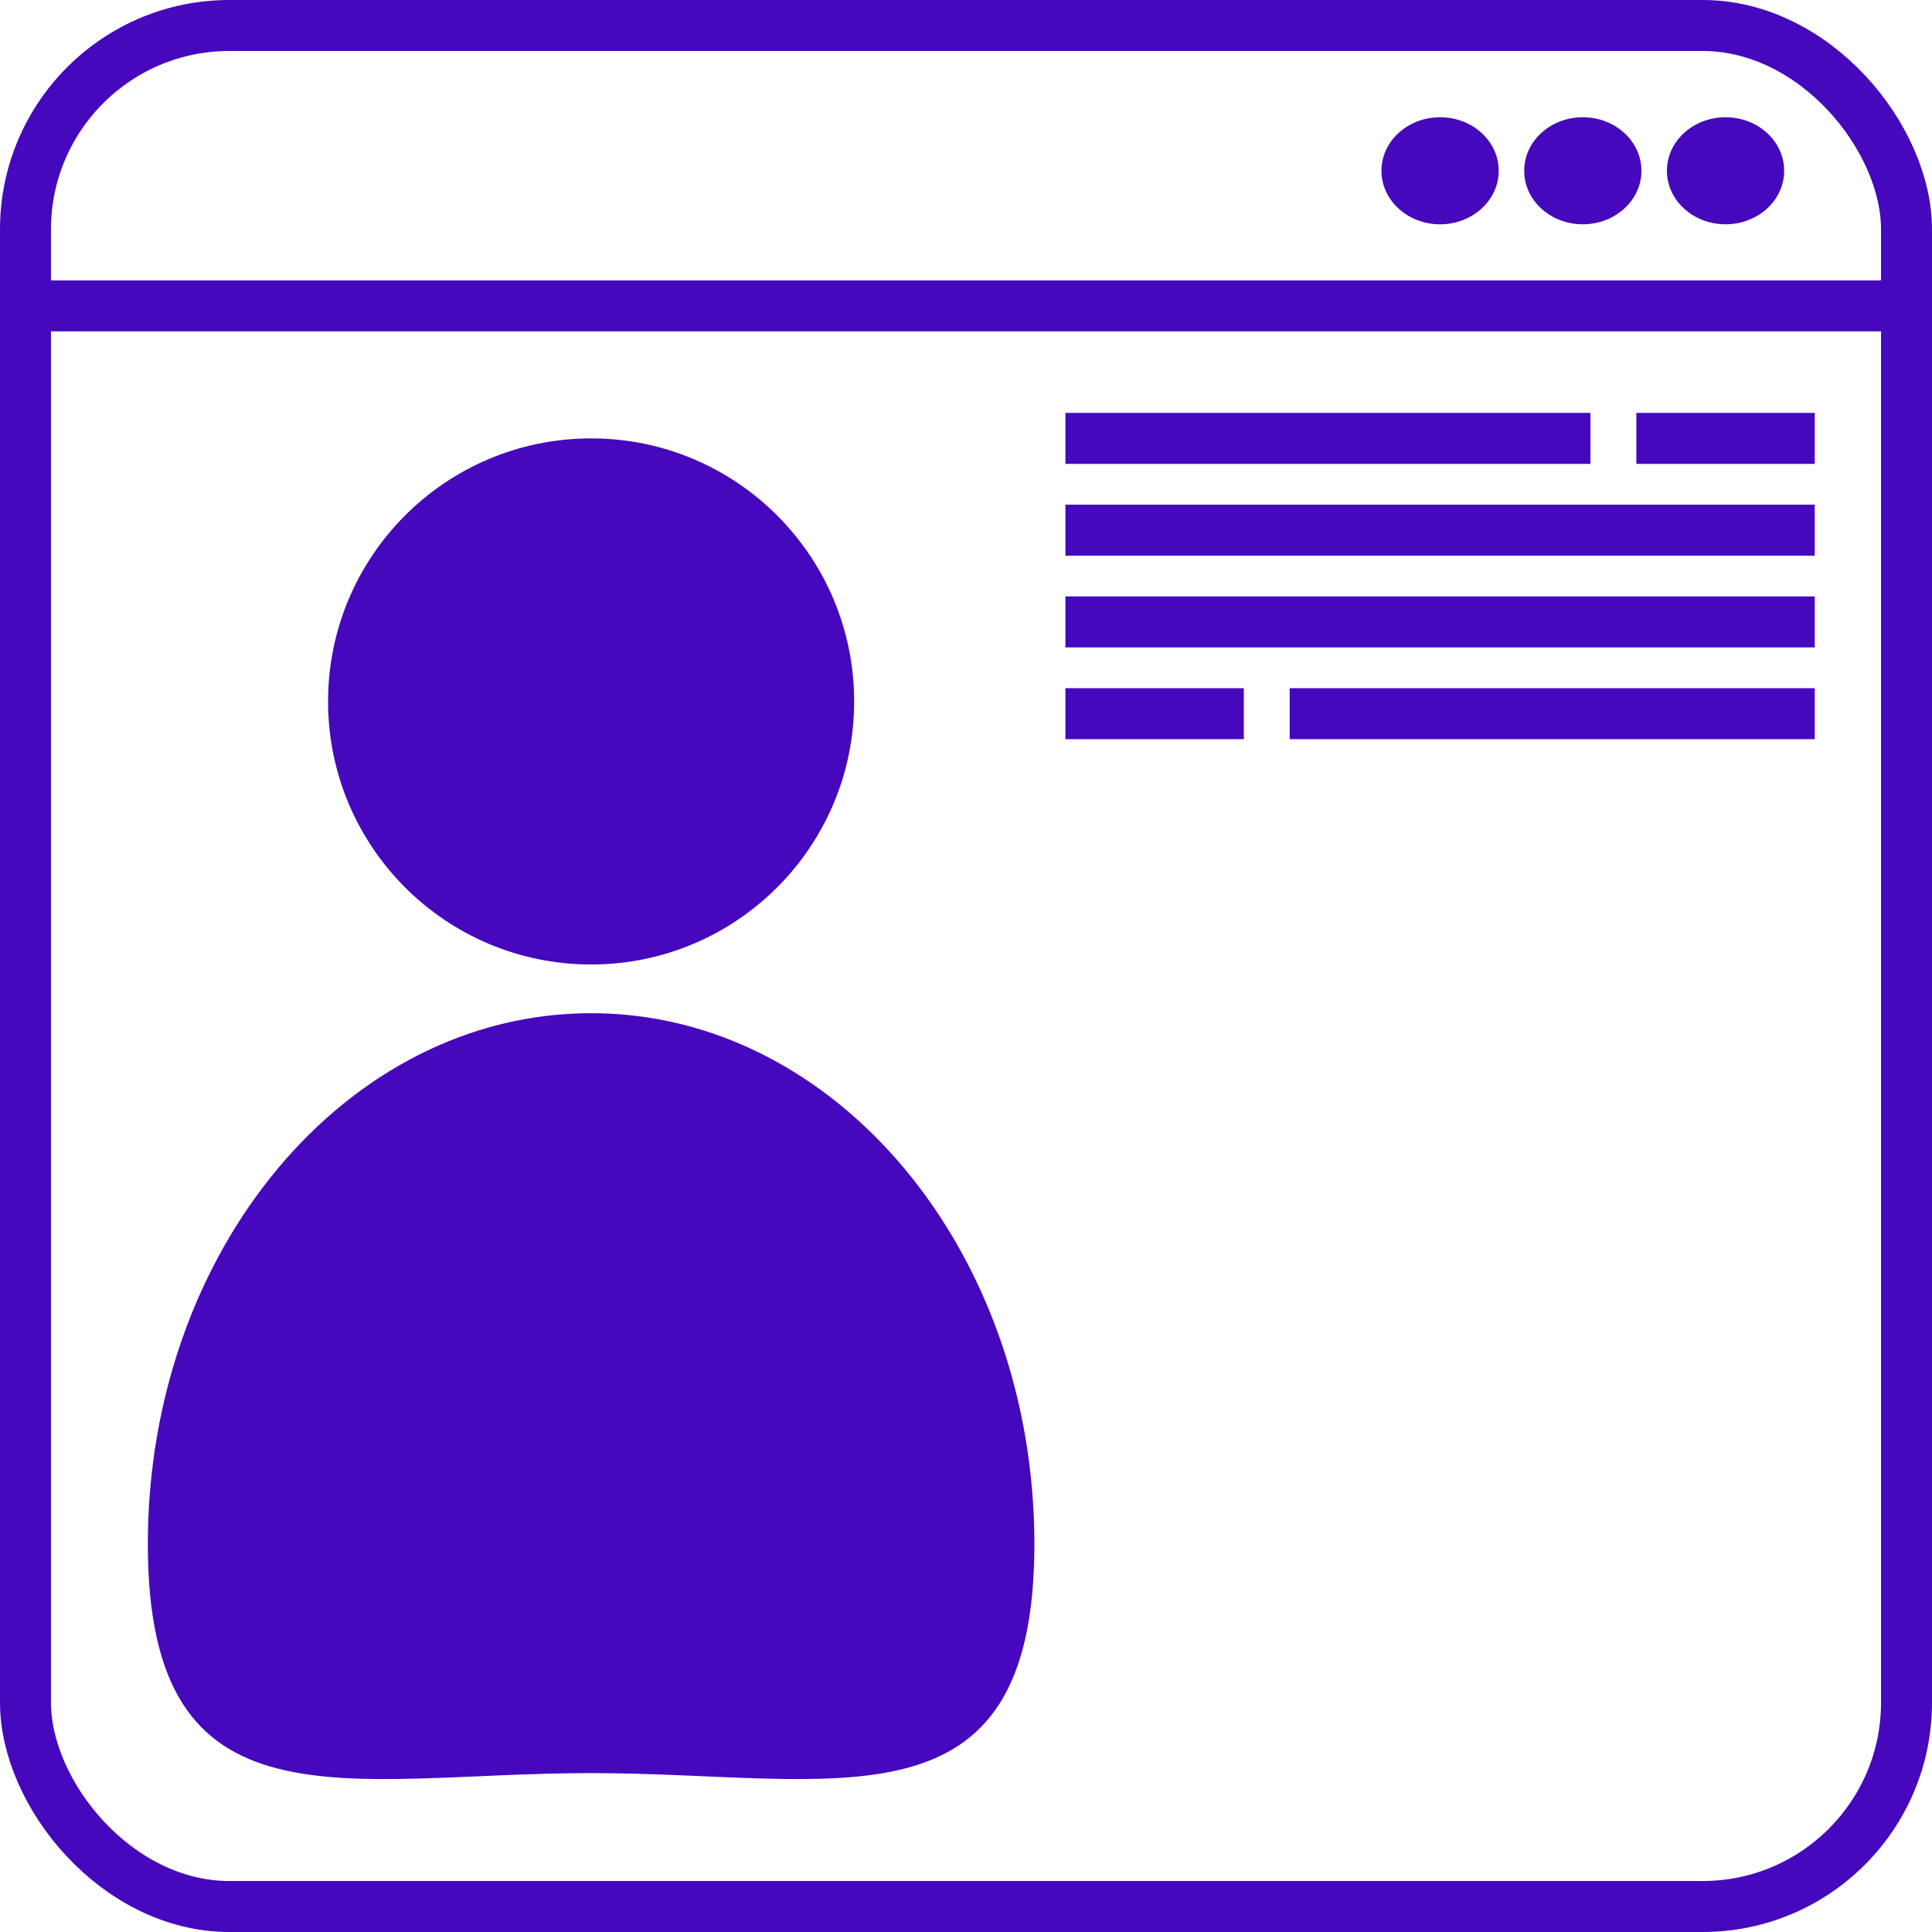 <?xml version="1.0" encoding="UTF-8" standalone="no"?>
<svg
   xmlns:dc="http://purl.org/dc/elements/1.1/"
   xmlns:cc="http://creativecommons.org/ns#"
   xmlns:rdf="http://www.w3.org/1999/02/22-rdf-syntax-ns#"
   xmlns:svg="http://www.w3.org/2000/svg"
   xmlns="http://www.w3.org/2000/svg"
   xmlns:sodipodi="http://sodipodi.sourceforge.net/DTD/sodipodi-0.dtd"
   xmlns:inkscape="http://www.inkscape.org/namespaces/inkscape"
   width="379"
   height="379"
   viewBox="0 0 379 379"
   fill="none"
   version="1.1"
   id="svg19"
   sodipodi:docname="blog-violet.svg"
   inkscape:export-filename="/home/turnix/WORK/Orexin/projects/orexin-web/src/img/blog-violet.png"
   inkscape:export-xdpi="271.677"
   inkscape:export-ydpi="271.677"
   inkscape:version="1.0.2 (e86c870879, 2021-01-15)">
  <defs
     id="defs23" />
  <sodipodi:namedview
     pagecolor="#ffffff"
     bordercolor="#666666"
     borderopacity="1"
     objecttolerance="10"
     gridtolerance="10"
     guidetolerance="10"
     inkscape:pageopacity="0"
     inkscape:pageshadow="2"
     inkscape:window-width="1874"
     inkscape:window-height="1045"
     id="namedview21"
     showgrid="false"
     inkscape:zoom="0.5858352"
     inkscape:cx="-49.66637"
     inkscape:cy="301.84295"
     inkscape:window-x="46"
     inkscape:window-y="0"
     inkscape:window-maximized="1"
     inkscape:current-layer="blog-tile"
     inkscape:document-rotation="0" />
  <g
     id="blog">
    <g
       id="blog-text-lines"
       inkscape:export-xdpi="271.677"
       inkscape:export-ydpi="271.677">
      <line
         id="Line 27"
         x1="209"
         y1="86"
         x2="312"
         y2="86"
         stroke="white"
         stroke-width="10"
         style="fill:#000080;fill-opacity:0.748;stroke:#4508bd;stroke-opacity:1" />
      <line
         id="Line 30"
         x1="321"
         y1="86"
         x2="356"
         y2="86"
         stroke="white"
         stroke-width="10"
         style="stroke:#4508bd;stroke-opacity:1" />
      <line
         id="Line 34"
         x1="209"
         y1="122"
         x2="356"
         y2="122"
         stroke="white"
         stroke-width="10"
         style="stroke:#4508bd;stroke-opacity:1" />
      <line
         id="Line 31"
         x1="209"
         y1="104"
         x2="356"
         y2="104"
         stroke="white"
         stroke-width="10"
         style="stroke:#4508bd;stroke-opacity:1" />
      <line
         id="Line 35"
         x1="253"
         y1="140"
         x2="356"
         y2="140"
         stroke="white"
         stroke-width="10"
         style="stroke:#4508bd;stroke-opacity:1" />
      <line
         id="Line 36"
         x1="209"
         y1="140"
         x2="244"
         y2="140"
         stroke="white"
         stroke-width="10"
         style="stroke:#4508bd;stroke-opacity:1" />
    </g>
    <g
       id="blog-person"
       inkscape:export-xdpi="271.677"
       inkscape:export-ydpi="271.677">
      <path
         id="blog-body"
         d="M202.915 302.916C202.915 360.441 163.983 347.828 115.957 347.828C67.932 347.828 29 360.441 29 302.916C29 245.391 67.932 198.758 115.957 198.758C163.983 198.758 202.915 245.391 202.915 302.916Z"
         fill="white"
         style="fill:#4508bd;fill-opacity:1" />
      <circle
         id="blog-head"
         cx="115.958"
         cy="137.601"
         r="51.601"
         fill="white"
         style="fill:#4508bd;fill-opacity:1" />
    </g>
    <g
       id="blog-tile">
      <line
         id="Line 24"
         x1="2"
         y1="60"
         x2="379"
         y2="60"
         stroke="white"
         stroke-width="10"
         style="stroke:#4508bd;stroke-opacity:1"
         inkscape:export-xdpi="271.677"
         inkscape:export-ydpi="271.677" />
      <ellipse
         id="blog-circle-1"
         cx="282.5"
         cy="33.5"
         rx="11.5"
         ry="10.5"
         fill="white"
         style="fill:#4508bd;fill-opacity:1"
         inkscape:export-xdpi="271.677"
         inkscape:export-ydpi="271.677" />
      <ellipse
         id="blog-circle-2"
         cx="310.5"
         cy="33.5"
         rx="11.5"
         ry="10.5"
         fill="white"
         style="fill:#4508bd;fill-opacity:1"
         inkscape:export-xdpi="271.677"
         inkscape:export-ydpi="271.677" />
      <ellipse
         id="blog-circle-3"
         cx="338.5"
         cy="33.5"
         rx="11.5"
         ry="10.5"
         fill="white"
         style="fill:#4508bd;fill-opacity:1"
         inkscape:export-xdpi="271.677"
         inkscape:export-ydpi="271.677" />
      <rect
         id="blog-frame"
         x="5"
         y="5"
         width="369"
         height="369"
         rx="40"
         stroke="white"
         stroke-width="10"
         style="stroke:#4508bd;stroke-opacity:1"
         inkscape:export-xdpi="271.677"
         inkscape:export-ydpi="271.677" />
    </g>
  </g>
</svg>
